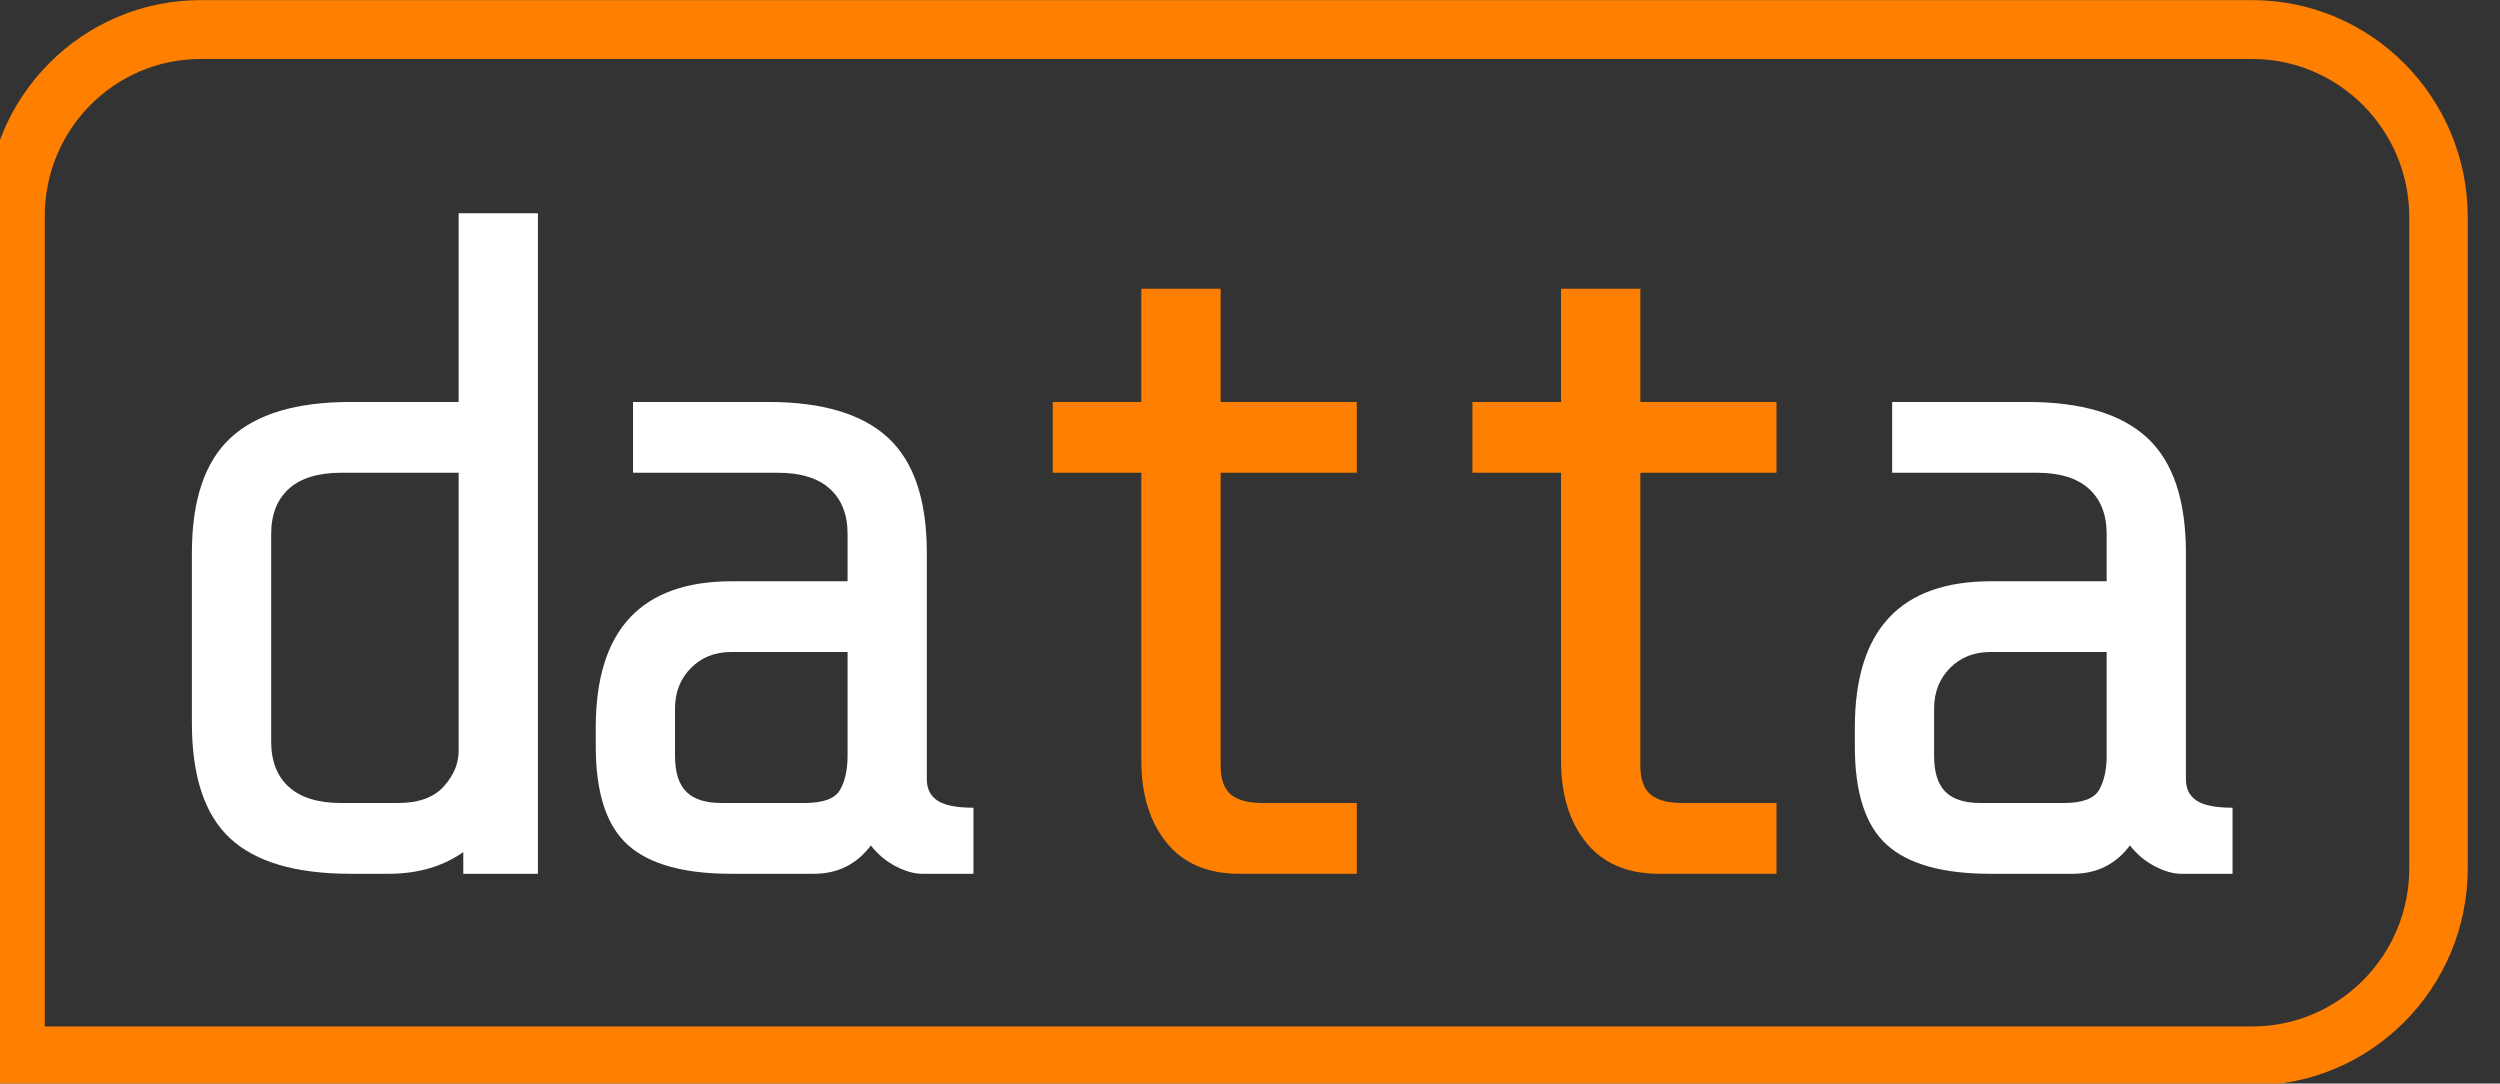<?xml version="1.0" encoding="UTF-8" standalone="no"?>
<!DOCTYPE svg PUBLIC "-//W3C//DTD SVG 1.1//EN" "http://www.w3.org/Graphics/SVG/1.1/DTD/svg11.dtd">
<svg width="100%" height="100%" viewBox="0 0 766 332" version="1.1" xmlns="http://www.w3.org/2000/svg" xmlns:xlink="http://www.w3.org/1999/xlink" xml:space="preserve" xmlns:serif="http://www.serif.com/" style="fill-rule:evenodd;clip-rule:evenodd;stroke-linejoin:round;stroke-miterlimit:2;">
    <rect x="0" y="0" width="766" height="332" fill="#333333" stroke="none"/>
    <g transform="matrix(24.485,0,0,24.485,-4814.4,-4678.21)">
        <g transform="matrix(0.044,0,0,0.063,152.896,190.999)">
            <path d="M1695.71,44.173C1695.71,20.379 1668.24,1.061 1634.4,1.061L1050.93,1.061C1017.29,1.061 989.98,20.265 989.98,43.919L989.98,216.617L1634.4,216.617C1668.24,216.617 1695.71,197.3 1695.71,173.506L1695.71,44.173ZM1679.08,44.173L1679.08,173.506C1679.08,190.847 1659.06,204.926 1634.4,204.926C1634.4,204.926 1107.6,204.926 1006.61,204.926C1006.61,166.104 1006.61,43.919 1006.61,43.919C1006.61,26.718 1026.47,12.753 1050.93,12.753L1634.4,12.753C1659.06,12.753 1679.08,26.831 1679.08,44.173Z" style="fill:rgb(255,128,0);"/>
        </g>
        <g transform="matrix(0.049,0,0,0.041,139.581,191.174)">
            <path d="M1282.51,257.389C1277.27,261.805 1270.92,264.013 1263.46,264.013L1253.69,264.013C1239.72,264.013 1229.48,260.413 1222.97,253.213C1216.45,246.013 1213.2,234.253 1213.2,217.933L1213.2,166.093C1213.2,149.965 1216.5,138.253 1223.09,130.957C1229.67,123.661 1239.88,120.013 1253.69,120.013L1281.32,120.013L1281.32,62.413L1301.57,62.413L1301.57,264.013L1282.51,264.013L1282.51,257.389ZM1265.84,242.413C1271.08,242.413 1274.97,240.733 1277.51,237.373C1280.05,234.013 1281.32,230.413 1281.32,226.573L1281.32,141.613L1251.31,141.613C1245.43,141.613 1240.99,143.245 1237.97,146.509C1234.95,149.773 1233.45,154.381 1233.45,160.333L1233.45,223.693C1233.45,229.645 1234.95,234.253 1237.97,237.517C1240.99,240.781 1245.43,242.413 1251.31,242.413L1265.84,242.413Z" style="fill:white;fill-rule:nonzero;"/>
            <path d="M1399.7,264.013C1397.64,264.013 1395.37,263.245 1392.91,261.709C1390.45,260.173 1388.35,258.061 1386.6,255.373C1382.95,261.133 1378.11,264.013 1372.07,264.013L1350.87,264.013C1338.8,264.013 1330.03,261.085 1324.55,255.229C1319.08,249.373 1316.34,239.341 1316.34,225.133L1316.34,219.373C1316.34,189.613 1327.93,174.733 1351.11,174.733L1380.65,174.733L1380.65,160.333C1380.65,154.381 1379.14,149.773 1376.12,146.509C1373.1,143.245 1368.66,141.613 1362.78,141.613L1325.86,141.613L1325.86,120.013L1360.4,120.013C1374.21,120.013 1384.42,123.661 1391.01,130.957C1397.6,138.253 1400.89,149.965 1400.89,166.093L1400.89,235.213C1400.89,238.093 1401.81,240.253 1403.63,241.693C1405.46,243.133 1408.51,243.853 1412.8,243.853L1412.8,264.013L1399.7,264.013ZM1369.69,242.413C1374.45,242.413 1377.47,241.069 1378.74,238.381C1380.01,235.693 1380.65,232.237 1380.65,228.013L1380.65,196.333L1350.87,196.333C1346.74,196.333 1343.33,197.965 1340.63,201.229C1337.93,204.493 1336.58,208.621 1336.58,213.613L1336.58,228.013C1336.58,233.005 1337.53,236.653 1339.44,238.957C1341.35,241.261 1344.36,242.413 1348.49,242.413L1369.69,242.413Z" style="fill:white;fill-rule:nonzero;"/>
            <path d="M1480.68,264.013C1472.59,264.013 1466.39,260.845 1462.11,254.509C1457.82,248.173 1455.67,239.821 1455.67,229.453L1455.67,141.613L1433.05,141.613L1433.05,120.013L1455.67,120.013L1455.67,85.453L1475.92,85.453L1475.92,120.013L1510.7,120.013L1510.7,141.613L1475.92,141.613L1475.92,230.893C1475.92,235.117 1476.79,238.093 1478.54,239.821C1480.29,241.549 1482.99,242.413 1486.64,242.413L1510.7,242.413L1510.7,264.013L1480.68,264.013Z" style="fill:rgb(255,128,0);fill-rule:nonzero;"/>
            <path d="M1587.87,264.013C1579.77,264.013 1573.58,260.845 1569.29,254.509C1565,248.173 1562.86,239.821 1562.86,229.453L1562.86,141.613L1540.23,141.613L1540.23,120.013L1562.86,120.013L1562.86,85.453L1583.11,85.453L1583.11,120.013L1617.88,120.013L1617.88,141.613L1583.11,141.613L1583.11,230.893C1583.11,235.117 1583.98,238.093 1585.73,239.821C1587.47,241.549 1590.17,242.413 1593.82,242.413L1617.88,242.413L1617.88,264.013L1587.87,264.013Z" style="fill:rgb(255,128,0);fill-rule:nonzero;"/>
            <path d="M1721.25,264.013C1719.19,264.013 1716.93,263.245 1714.47,261.709C1712.01,260.173 1709.9,258.061 1708.15,255.373C1704.5,261.133 1699.66,264.013 1693.62,264.013L1672.43,264.013C1660.36,264.013 1651.58,261.085 1646.11,255.229C1640.63,249.373 1637.89,239.341 1637.89,225.133L1637.89,219.373C1637.89,189.613 1649.48,174.733 1672.66,174.733L1702.2,174.733L1702.2,160.333C1702.2,154.381 1700.69,149.773 1697.67,146.509C1694.66,143.245 1690.21,141.613 1684.34,141.613L1647.42,141.613L1647.42,120.013L1681.95,120.013C1695.77,120.013 1705.97,123.661 1712.56,130.957C1719.15,138.253 1722.44,149.965 1722.44,166.093L1722.44,235.213C1722.44,238.093 1723.36,240.253 1725.18,241.693C1727.01,243.133 1730.07,243.853 1734.35,243.853L1734.35,264.013L1721.25,264.013ZM1691.24,242.413C1696.01,242.413 1699.02,241.069 1700.29,238.381C1701.56,235.693 1702.2,232.237 1702.2,228.013L1702.2,196.333L1672.43,196.333C1668.3,196.333 1664.88,197.965 1662.18,201.229C1659.48,204.493 1658.13,208.621 1658.13,213.613L1658.13,228.013C1658.13,233.005 1659.09,236.653 1660.99,238.957C1662.9,241.261 1665.91,242.413 1670.04,242.413L1691.24,242.413Z" style="fill:white;fill-rule:nonzero;"/>
        </g>
    </g>
</svg>
